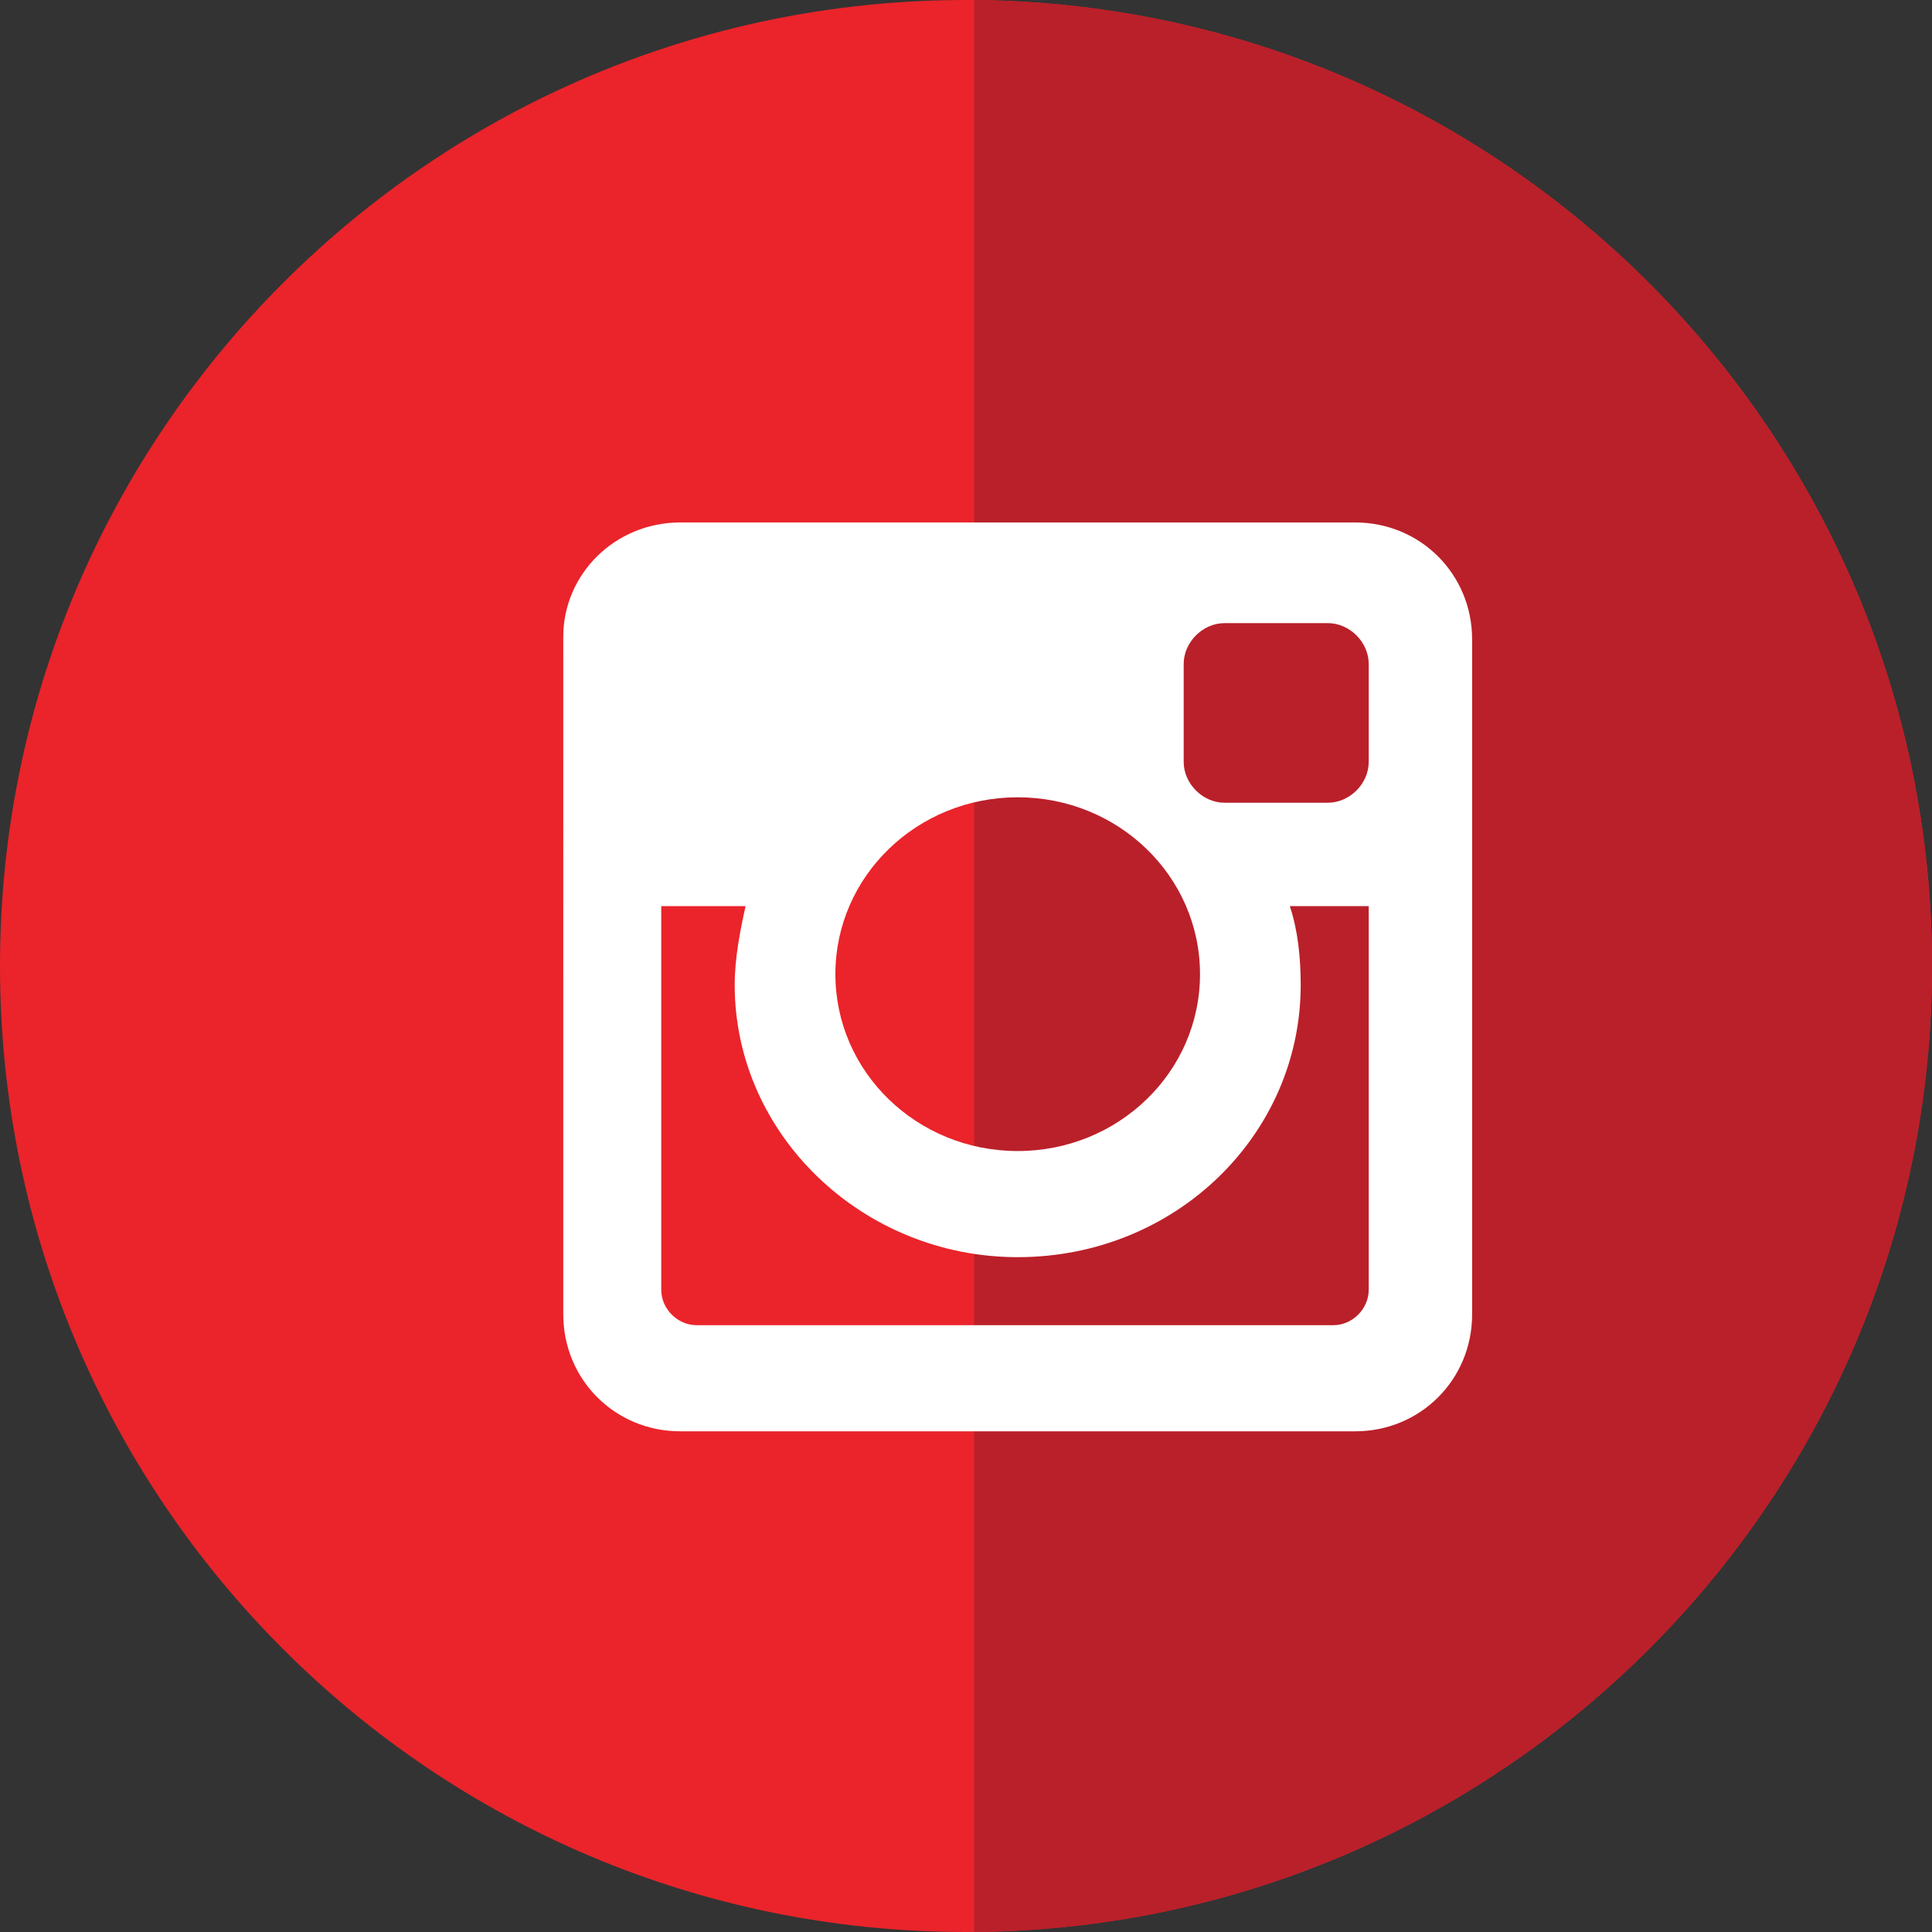 <?xml version="1.0" encoding="utf-8"?>
<!-- Generator: Adobe Illustrator 19.1.0, SVG Export Plug-In . SVG Version: 6.00 Build 0)  -->
<svg version="1.1" id="Layer_1" xmlns="http://www.w3.org/2000/svg" xmlns:xlink="http://www.w3.org/1999/xlink" x="0px" y="0px"
	 viewBox="0 0 71 71" style="enable-background:new 0 0 71 71;" xml:space="preserve">
<rect x="0" y="0" width="71" height="71" fill="#333333" stroke="none"/>
<style type="text/css">
	.st0{fill:#EA242A;}
	.st1{clip-path:url(#SVGID_2_);fill:#BA202A;}
	.st2{fill:#FFFFFF;}
</style>
<g>
	<path class="st0" d="M35.5,71L35.5,71C15.9,71,0,55.1,0,35.5v0C0,15.9,15.9,0,35.5,0h0C55.1,0,71,15.9,71,35.5v0
		C71,55.1,55.1,71,35.5,71z"/>
	<g>
		<defs>
			<rect id="SVGID_1_" x="35.8" y="-12.3" width="39" height="100.7"/>
		</defs>
		<clipPath id="SVGID_2_">
			<use xlink:href="#SVGID_1_"  style="overflow:visible;"/>
		</clipPath>
		<path class="st1" d="M35.5,71L35.5,71C15.9,71,0,55.1,0,35.5v0C0,15.9,15.9,0,35.5,0h0C55.1,0,71,15.9,71,35.5v0
			C71,55.1,55.1,71,35.5,71z"/>
	</g>
</g>
<path class="st2" d="M25,19.2h24.8c2.4,0,4.3,1.9,4.3,4.3v24.8c0,2.4-1.9,4.3-4.3,4.3H25c-2.4,0-4.3-1.9-4.3-4.3V23.4
	C20.7,21.1,22.6,19.2,25,19.2z M45,22.9c-0.8,0-1.5,0.7-1.5,1.5V28c0,0.8,0.7,1.5,1.5,1.5h3.8c0.8,0,1.5-0.7,1.5-1.5v-3.6
	c0-0.8-0.7-1.5-1.5-1.5H45z M50.3,33.3h-2.9c0.3,0.9,0.4,1.9,0.4,2.9c0,5.5-4.6,10-10.4,10c-5.7,0-10.4-4.5-10.4-10
	c0-1,0.2-2,0.4-2.9h-3.1v14.1c0,0.7,0.6,1.3,1.3,1.3H49c0.7,0,1.3-0.6,1.3-1.3V33.3z M37.4,29.3c-3.7,0-6.7,2.9-6.7,6.5
	c0,3.6,3,6.5,6.7,6.5c3.7,0,6.7-2.9,6.7-6.5C44.1,32.2,41.1,29.3,37.4,29.3z"/>
</svg>
